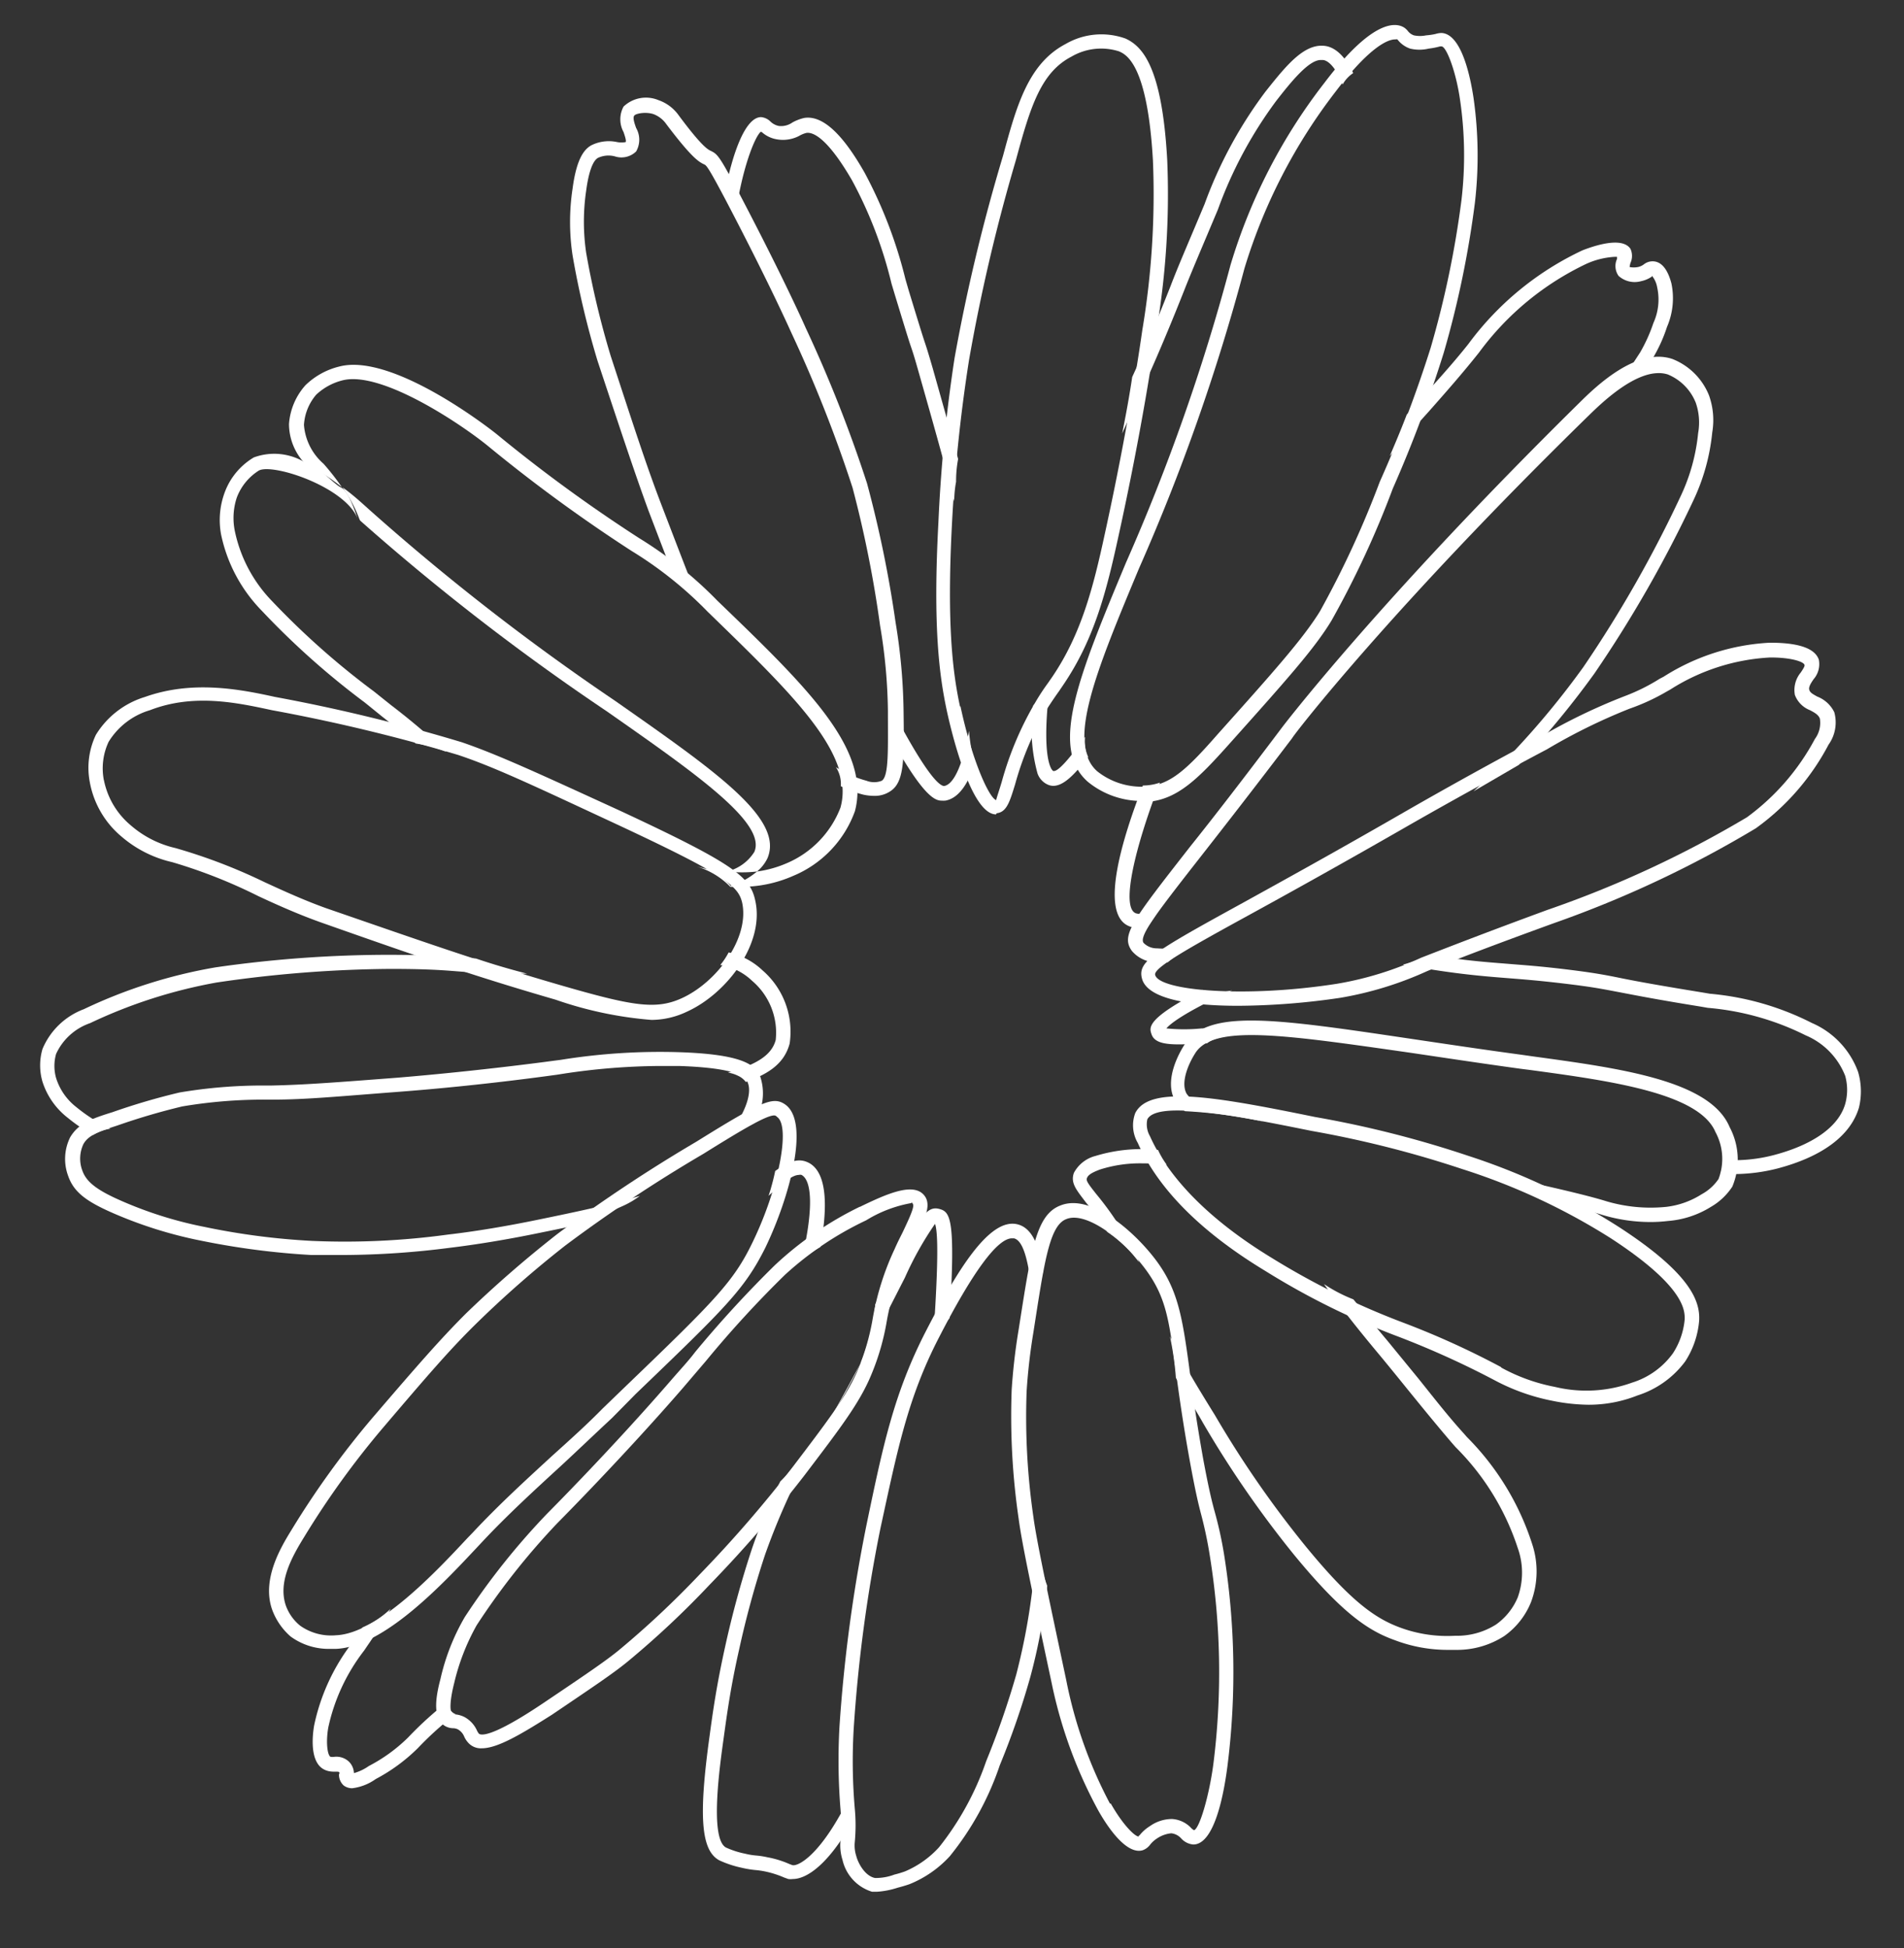 <svg id="Layer_1" data-name="Layer 1" xmlns="http://www.w3.org/2000/svg" width="112" height="114.6" viewBox="0 0 112 114.6"><rect x="0" y="0" width="112" height="114.6" fill="#333333" stroke="none"/><defs><style>.cls-1{fill:#fff;}</style></defs><path class="cls-1" d="M58.59,47.91c-1.51,0-2.69-5.13-2.91-6.17h0c-.42-2-.81-4.83-.48-11a89.58,89.58,0,0,1,.95-9.67A106.86,106.86,0,0,1,59,9.17c.79-2.91,1.47-5.42,3.68-6.58a4.19,4.19,0,0,1,3.53-.32c1,.46,2.15,1.68,2.45,7.15A47.86,47.86,0,0,1,68,19.6c-.13.9-.83,5.71-2.22,12-.69,3.17-1.41,6-3.22,8.67l-.25.37c-.2.28-.4.57-.68,1a18.15,18.15,0,0,0-1.92,4.51c-.31,1-.49,1.63-1.08,1.69ZM56.5,41.56c.69,3.23,1.69,5.39,2.1,5.51,0-.07.19-.61.33-1.09a19.23,19.23,0,0,1,2-4.71,12.76,12.76,0,0,1,.71-1.08l.25-.36c1.72-2.53,2.42-5.29,3.09-8.38,1.38-6.29,2.08-11.07,2.21-12a48.41,48.41,0,0,0,.63-10c-.32-5.66-1.56-6.24-2-6.43a3.46,3.46,0,0,0-2.79.31c-1.79.93-2.41,2.91-3.26,6.05A106.34,106.34,0,0,0,57,21.19,93.37,93.37,0,0,0,56,30.78c-.32,6.08.06,8.86.47,10.78Z"/><path class="cls-1" d="M67.15,47.12A5,5,0,0,1,64,46c-2.31-2-.5-6.34,2.23-12.89A119,119,0,0,0,72.38,15.6,32.75,32.75,0,0,1,77.91,4.87c2.89-3.82,4.24-3.54,4.7-3.24h0a1,1,0,0,1,.21.2.75.75,0,0,0,.35.25,1.77,1.77,0,0,0,.72,0A3.88,3.88,0,0,0,84.44,2a1.28,1.28,0,0,1,.35-.06c1.21.05,1.72,2.7,1.89,3.83a24.11,24.11,0,0,1,.08,6.15,57.92,57.92,0,0,1-1.83,8.82,75.75,75.75,0,0,1-3,8,55.59,55.59,0,0,1-3.59,7.74c-1,1.67-2.7,3.56-6.06,7.32-1.79,2-3,3.22-4.75,3.37Zm14.9-44.8c-.31,0-1.35.26-3.47,3.05A32.39,32.39,0,0,0,73.2,15.8,120.13,120.13,0,0,1,67,33.44c-2.5,6-4.31,10.32-2.45,11.94a4.19,4.19,0,0,0,2.91.89c1.4-.12,2.35-1,4.18-3.09,3.34-3.73,5-5.6,6-7.21a56.63,56.63,0,0,0,3.52-7.62,73.67,73.67,0,0,0,3-7.9,57,57,0,0,0,1.81-8.69,22.49,22.49,0,0,0-.09-5.92c-.24-1.66-.8-3.1-1.08-3.11l-.09,0a4.57,4.57,0,0,1-.67.13,2.35,2.35,0,0,1-1.09,0,1.58,1.58,0,0,1-.7-.48l-.06-.07Z"/><path class="cls-1" d="M72.83,59.17c-2.81,0-5.36-.39-5.66-1.62-.25-1,.7-1.56,6-4.47,2.26-1.25,5.35-2.95,9.46-5.32,2.47-1.42,5.32-3,8-4.42a34.29,34.29,0,0,1,5-2.41,11.35,11.35,0,0,0,2-1l.23-.12a12.86,12.86,0,0,1,6.24-2c1,0,2.59.1,2.89,1h0a1.35,1.35,0,0,1-.31,1.15c-.19.28-.3.47-.25.63s.2.24.47.39a1.86,1.86,0,0,1,1,.92,2.25,2.25,0,0,1-.34,1.91,14.17,14.17,0,0,1-4.28,4.92A64.74,64.74,0,0,1,91.43,54.3c-3.69,1.34-6,2.23-7.48,2.83a20.57,20.57,0,0,1-5.11,1.57A42.3,42.3,0,0,1,72.83,59.17ZM104.2,38.68h-.09a12.09,12.09,0,0,0-5.85,1.88l-.23.13a12.39,12.39,0,0,1-2.17,1A34.14,34.14,0,0,0,91,44.08c-2.71,1.43-5.55,3-8,4.4-4.14,2.38-7.23,4.09-9.49,5.33-3.65,2-5.66,3.13-5.56,3.54.22.94,5.32,1.37,10.72.52a19.51,19.51,0,0,0,4.93-1.53c1.52-.59,3.8-1.48,7.42-2.81a63.25,63.25,0,0,0,11.74-5.45,13.67,13.67,0,0,0,4-4.61,1.58,1.58,0,0,0,.29-1.2c-.09-.22-.28-.33-.58-.49a1.55,1.55,0,0,1-.89-.9,1.61,1.61,0,0,1,.35-1.32c.1-.15.24-.36.22-.43C106.12,38.91,105.29,38.68,104.2,38.68Z"/><path class="cls-1" d="M93.46,82.64a11.16,11.16,0,0,1-2.13-.23,12.16,12.16,0,0,1-3.39-1.2h0a52.13,52.13,0,0,0-5.64-2.56,44.15,44.15,0,0,1-7.85-3.87c-3.79-2.29-6.32-4.83-7.52-7.54a2.06,2.06,0,0,1-.15-1.76c.83-1.63,4.56-1,10.57.23a61.76,61.76,0,0,1,9,2.28,38.31,38.31,0,0,1,8.89,4.2c4.28,2.78,4.77,4.4,4.71,5.5a5.18,5.18,0,0,1-.82,2.4,5.6,5.6,0,0,1-2.8,2A7.78,7.78,0,0,1,93.46,82.64Zm-5.14-2.18h0a10.74,10.74,0,0,0,3.15,1.13A7.89,7.89,0,0,0,96,81.34a4.67,4.67,0,0,0,2.41-1.73,4.38,4.38,0,0,0,.69-2c0-.47.08-1.88-4.34-4.76A37.67,37.67,0,0,0,86,68.77a62.43,62.43,0,0,0-8.85-2.24c-4.25-.86-9.07-1.82-9.66-.68a1.39,1.39,0,0,0,.16,1c.78,1.75,2.66,4.42,7.19,7.17a44.74,44.74,0,0,0,7.73,3.8,49,49,0,0,1,5.72,2.6Z"/><path class="cls-1" d="M67,108.88c-.9,0-1.87-1.44-2.39-2.36A27.09,27.09,0,0,1,61.86,99c-1.13-5.3-1.75-8.21-1.94-9.66a41.78,41.78,0,0,1-.41-7.57,35.31,35.31,0,0,1,.41-3.55c.73-4.63,1-6.74,2.45-7.3h0c1.84-.75,4.47,1.63,5.69,3.3s1.49,3.25,1.89,6.2c.18,1.4.42,3.14.83,5.43.33,1.77.5,2.44.65,3A23.06,23.06,0,0,1,72,91.42a44,44,0,0,1,.2,12.5c-.22,1.71-.78,4.58-2,4.59h0a1.07,1.07,0,0,1-.71-.35.93.93,0,0,0-.59-.31,1.81,1.81,0,0,0-.82.29,1.71,1.71,0,0,0-.41.36.94.94,0,0,1-.46.35A.85.85,0,0,1,67,108.88Zm-1.66-2.78h0c.72,1.27,1.42,1.94,1.64,1.94h0s0-.05.06-.08a2.4,2.4,0,0,1,.6-.53,2.25,2.25,0,0,1,1.31-.42,1.68,1.68,0,0,1,1.11.52.63.63,0,0,0,.18.14c.32-.11.88-2,1.13-3.86a43,43,0,0,0-.2-12.26,24.1,24.1,0,0,0-.51-2.44c-.16-.61-.33-1.3-.66-3.1-.42-2.31-.66-4.06-.85-5.47-.38-2.89-.56-4.21-1.73-5.82-1.34-1.83-3.55-3.48-4.7-3-1,.38-1.3,2.61-1.93,6.65a34.44,34.44,0,0,0-.4,3.47,40.9,40.9,0,0,0,.4,7.41c.19,1.41.81,4.32,1.93,9.59A26.29,26.29,0,0,0,65.29,106.1Z"/><path class="cls-1" d="M28.34,102.85a1,1,0,0,1-.72-.25,1.33,1.33,0,0,1-.31-.43.87.87,0,0,0-.37-.43.66.66,0,0,0-.3-.07,1,1,0,0,1-.51-.16c-.7-.48-.49-1.72-.22-2.74a12.81,12.81,0,0,1,1.43-3.64,42,42,0,0,1,4.84-6.08s3.79-3.8,7.31-7.87c.5-.58,1-1.11,1.4-1.64a67.38,67.38,0,0,1,4.69-5.11,20.26,20.26,0,0,1,5-3.44l.18.38L50.58,71c1.6-.78,3.1-1.43,3.75-.72.5.55.11,1.35-.48,2.58l-.46,1a15.28,15.28,0,0,0-1.23,3.88,14.27,14.27,0,0,1-.91,3.14c-.68,1.64-1.77,3.07-3.92,5.9a75.09,75.09,0,0,1-5.59,6.45,53.36,53.36,0,0,1-4.82,4.52c-.84.69-2.05,1.5-4.46,3.13C30.69,102,29.28,102.85,28.34,102.85ZM53.53,70.79a7.56,7.56,0,0,0-2.58,1h0A19.21,19.21,0,0,0,46.17,75a63.56,63.56,0,0,0-4.64,5.06l-1.4,1.64c-3.55,4.09-7.32,7.88-7.35,7.91a42,42,0,0,0-4.74,6A13,13,0,0,0,26.72,99c-.41,1.62-.12,1.84-.12,1.85h.11a1.52,1.52,0,0,1,.61.16,1.69,1.69,0,0,1,.73.78,1,1,0,0,0,.12.2c.12.1.73.26,3.82-1.82,2.39-1.61,3.59-2.42,4.4-3.08a54.58,54.58,0,0,0,4.75-4.45,73.36,73.36,0,0,0,5.52-6.38c2.11-2.78,3.17-4.17,3.82-5.71a13.92,13.92,0,0,0,.86-3,16,16,0,0,1,1.28-4.06c.16-.37.33-.7.48-1,.29-.62.7-1.46.61-1.64S53.64,70.79,53.53,70.79Z"/><path class="cls-1" d="M19.45,97a3.79,3.79,0,0,1-2.36-.73h0A3.85,3.85,0,0,1,16,94.67c-.61-1.78.53-3.66,1.15-4.67a51.93,51.93,0,0,1,4.75-6.58c2.65-3.09,4-4.64,5.5-6.14a68.51,68.51,0,0,1,5.39-4.69,91,91,0,0,1,8.18-5.43c3.81-2.37,4.49-2.66,5.18-2.21,1.55,1,.27,5.55-1.13,8.45C43.8,75.84,42.7,76.91,37.4,82L36,83.42c-1,.93-1.94,1.83-2.92,2.74-1.58,1.45-3.21,2.94-4.69,4.52l-.3.32c-2.06,2.2-5.5,5.88-8.32,6ZM45.54,65.62c-.46,0-1.81.79-4.15,2.25a87.5,87.5,0,0,0-8.12,5.39A63.07,63.07,0,0,0,28,77.88c-1.5,1.47-2.82,3-5.45,6.09a50.48,50.48,0,0,0-4.67,6.47c-.76,1.23-1.52,2.66-1.07,4a2.7,2.7,0,0,0,.85,1.2h0a3.15,3.15,0,0,0,2.11.56c2.48-.1,5.9-3.76,7.73-5.72l.31-.32c1.5-1.61,3.14-3.11,4.73-4.57,1-.9,2-1.8,2.91-2.73l1.42-1.37c5.2-5,6.29-6.1,7.4-8.41,1.55-3.19,2.25-6.85,1.43-7.38A.2.2,0,0,0,45.54,65.62Z"/><path class="cls-1" d="M38.32,60a22.59,22.59,0,0,1-5.64-1.19c-4.76-1.38-8-2.5-13.76-4.53-1.27-.45-2.52-1-3.72-1.56a30.58,30.58,0,0,0-5.07-2,6.93,6.93,0,0,1-3-1.52A5.44,5.44,0,0,1,5.28,46h0a4.5,4.5,0,0,1,.36-2.77A5.13,5.13,0,0,1,8.53,41c2.8-1,5.6-.45,7.65,0a101.88,101.88,0,0,1,11,2.67c2.15.74,4.52,1.84,9.24,4,6.72,3.13,7.7,3.9,8,5.28.59,2.53-1.65,5.49-4,6.56A4.89,4.89,0,0,1,38.32,60ZM6.11,45.88A4.65,4.65,0,0,0,7.7,48.56a6.07,6.07,0,0,0,2.62,1.33,32.55,32.55,0,0,1,5.23,2c1.19.55,2.41,1.1,3.64,1.54,5.8,2,9,3.14,13.72,4.51,4.28,1.24,5.65,1.48,7.18.79,2.08-.94,4-3.54,3.57-5.61-.23-1-.93-1.62-7.56-4.71-4.69-2.18-7-3.28-9.16-4A104.12,104.12,0,0,0,16,41.78c-2.05-.44-4.6-1-7.18,0a4.27,4.27,0,0,0-2.43,1.86,3.67,3.67,0,0,0-.28,2.26Z"/><path class="cls-1" d="M59.78,98.51a49.21,49.21,0,0,1-1.77,5.1,17,17,0,0,1-2.77,5.06,5.73,5.73,0,0,1-2,1.42,6.22,6.22,0,0,1-.63.19h0a3.1,3.1,0,0,1-1.14.2c-.6-.12-1-.89-1.1-1.29a2,2,0,0,1-.09-.81,10.52,10.52,0,0,0,0-2,32.55,32.55,0,0,1-.06-4.72,87.78,87.78,0,0,1,1.57-11.75c1-4.59,1.59-7.63,3.43-11.2,2-3.89,3.45-5.86,4.31-5.86l.11,0c.71.16,1,2.06,1.21,4.88a13.71,13.71,0,0,1,.53-3c-.29-1.66-.76-2.53-1.55-2.71-1.66-.38-3.56,2.79-5.36,6.28-1.89,3.67-2.53,6.75-3.5,11.41a89.87,89.87,0,0,0-1.59,11.88,35.5,35.5,0,0,0,.06,4.83,10.94,10.94,0,0,1,0,1.88,2.84,2.84,0,0,0,.12,1.12,2.55,2.55,0,0,0,1.74,1.87l.28,0a5,5,0,0,0,1.23-.24c.35-.09.62-.18.7-.21a6.52,6.52,0,0,0,2.36-1.64,17.23,17.23,0,0,0,2.94-5.35,47.29,47.29,0,0,0,1.79-5.17,33.86,33.86,0,0,0,1-5.39,12.7,12.7,0,0,1-.65-2.5A37.71,37.71,0,0,1,59.78,98.51Z"/><path class="cls-1" d="M42.2,35.34a23.79,23.79,0,0,0-4.6-3.68,89.91,89.91,0,0,1-8.36-6.1c-.24-.2-6.09-4.82-9.27-4a4.33,4.33,0,0,0-2,1.1A3.83,3.83,0,0,0,17,24.94h0a3.39,3.39,0,0,0,.91,2.3,13.2,13.2,0,0,1,2.2,1.42,14.49,14.49,0,0,0-1.08-1.38A3.37,3.37,0,0,1,17.88,25a3,3,0,0,1,.72-1.78,3.49,3.49,0,0,1,1.57-.85c2.3-.56,7,2.61,8.55,3.88a91.82,91.82,0,0,0,8.43,6.16,22.88,22.88,0,0,1,4.47,3.57c5,4.86,8.69,8.38,7.82,11.53a5.83,5.83,0,0,1-3.18,3.28,6.61,6.61,0,0,1-1.73.48,4.54,4.54,0,0,1-1.55.85,3,3,0,0,0-.77-.65c.2,0,.38-.1.55-.16a11.12,11.12,0,0,1-1.8-.34,4.6,4.6,0,0,1,2,1.2l.57,0a7.54,7.54,0,0,0,3.12-.64,6.52,6.52,0,0,0,3.64-3.81C51.25,44.06,47.45,40.4,42.2,35.34Z"/><path class="cls-1" d="M21.19,30.63A137.2,137.2,0,0,0,35.7,41.85c5.26,3.68,9.41,6.58,8.67,8.27a2.62,2.62,0,0,1-1.61,1.15,8,8,0,0,0,1.77,0,2.31,2.31,0,0,0,.61-.77c1-2.32-3-5.1-9-9.3A137.3,137.3,0,0,1,21.74,30c-.5-.45-1-.91-1.59-1.33a8.13,8.13,0,0,1,1,1.89Z"/><path class="cls-1" d="M18,27.24a3.48,3.48,0,0,0-3.07-.33,4,4,0,0,0-1.69,2A4.67,4.67,0,0,0,13,31.42a9.05,9.05,0,0,0,2.39,4.5,46.63,46.63,0,0,0,6.07,5.41l1,.81c.8.63,1.43,1.14,2,1.6a7.42,7.42,0,0,1,1.79.49A42.11,42.11,0,0,0,23,41.48l-1-.8a46.5,46.5,0,0,1-6-5.32,8.36,8.36,0,0,1-2.18-4.09,3.82,3.82,0,0,1,.11-2,3.22,3.22,0,0,1,1.3-1.59c.85-.44,5.16,1,5.83,2.89-.23-.63-.58-1.7-1-1.89S18.48,27.17,18,27.24Z"/><path class="cls-1" d="M37.64,70.35c-1.54.47-3.48.89-6.07,1.42-1.8.37-3.66.68-5.23.86a44.57,44.57,0,0,1-8,.37,41.28,41.28,0,0,1-6.3-.82,23.38,23.38,0,0,1-4.68-1.44c-1.6-.68-2.26-1.17-2.51-1.86a2,2,0,0,1,.06-1.58c.28-.49.8-.7,2-1.09a38.94,38.94,0,0,1,3.81-1.12,28.72,28.72,0,0,1,4.88-.4h.41c1.95,0,3.78-.18,7.44-.46,5-.38,9.24-1,9.28-1l.38-.06a39,39,0,0,1,5.68-.46c.37,0,.75,0,1.15,0,2.38.08,3.72.37,4,.88.42.77-.28,2.22-1.33,3.51a12.12,12.12,0,0,1,1.71-1,3.12,3.12,0,0,0,.36-2.88c-.33-.62-1.13-1.2-4.7-1.32a36.73,36.73,0,0,0-7,.45l-.39.05s-4.27.59-9.22,1c-3.65.28-5.48.42-7.39.46h-.42a29.34,29.34,0,0,0-5,.41,38.94,38.94,0,0,0-3.95,1.16c-1.29.4-2,.67-2.48,1.47a2.87,2.87,0,0,0-.12,2.28c.35,1,1.13,1.56,3,2.34A25.2,25.2,0,0,0,11.89,73a45,45,0,0,0,6.42.83c.71,0,1.38,0,2,0a49.89,49.89,0,0,0,6.12-.42c1.59-.19,3.47-.5,5.3-.88,1.29-.26,2.43-.5,3.46-.73C35.61,71.16,36.55,71.19,37.64,70.35Z"/><path class="cls-1" d="M48.26,73.36c.41-2.22.44-4.33-.66-4.94-.56-.3-1.12-.17-2,.47a13.48,13.48,0,0,1-.39,1.46c.84-.79,1.42-1.23,1.78-1.23a.29.29,0,0,1,.16,0c.72.39.61,2.52,0,5A6.81,6.81,0,0,1,48.26,73.36Z"/><path class="cls-1" d="M26.48,100.56a.71.71,0,0,1,0-.57A21,21,0,0,0,24,102.22a9.54,9.54,0,0,1-2.3,1.67,2.89,2.89,0,0,1-.88.42v0a1,1,0,0,0-.29-.67,1.08,1.08,0,0,0-.85-.29.76.76,0,0,1-.24,0c-.18-.1-.28-.85-.13-1.72a11.26,11.26,0,0,1,2.11-4.53l.21-.31c.69-1,1.07-1.66,1.35-2.15a5.55,5.55,0,0,1-1.66,1.1l-.39.58-.21.32a12,12,0,0,0-2.24,4.86c-.11.63-.26,2.15.57,2.59.41.22.82.09.89.16s0,.06,0,.18a.86.86,0,0,0,.28.61.83.83,0,0,0,.5.16,3,3,0,0,0,1.38-.54,10.43,10.43,0,0,0,2.48-1.82,19.08,19.08,0,0,1,2.22-2A.57.57,0,0,1,26.48,100.56Z"/><path class="cls-1" d="M49.76,81.88c.41-.76.65-1.21.85-1.66-.48.89-1,1.87-1.6,2.93C49.26,82.76,49.51,82.33,49.76,81.88Z"/><path class="cls-1" d="M50.18,105.27c-1.8,3.87-3.26,4.56-3.58,4.45l-.16-.06a5.81,5.81,0,0,0-1.3-.4,4.84,4.84,0,0,0-.64-.1,4.19,4.19,0,0,1-.67-.11,5.15,5.15,0,0,1-1.12-.36c-1-.52-.34-5-.14-6.45s.41-3,.91-5.21A55.41,55.41,0,0,1,45,91.47a40.1,40.1,0,0,1,3.43-7.28l.51-.9a.91.91,0,0,0,.07-.14,22,22,0,0,1-2.21,3,10,10,0,0,1-.9,1,30.66,30.66,0,0,0-1.7,4.06,57.84,57.84,0,0,0-1.54,5.64c-.5,2.26-.72,3.79-.92,5.28-.66,4.75-.5,6.73.57,7.31a6.15,6.15,0,0,0,1.33.44,5.88,5.88,0,0,0,.77.13,5.14,5.14,0,0,1,.57.08,5.72,5.72,0,0,1,1.14.36l.25.09a1.1,1.1,0,0,0,.27,0c.81,0,2.15-.86,3.65-3.65A6.86,6.86,0,0,1,50.18,105.27Z"/><path class="cls-1" d="M55.25,71.12c-.78-.21-1.2.6-2.76,3.66-.28.55-.61,1.21-1,1.94a12,12,0,0,1-.75,3.18l-.14.32c1.15-2.14,2-3.83,2.63-5.06A19.41,19.41,0,0,1,55,72c.27.68.08,4.2-.14,7.26a5.07,5.07,0,0,1,1-1.72C56.22,71.66,55.9,71.29,55.25,71.12Z"/><path class="cls-1" d="M64.45,68a2,2,0,0,0-1.28,1c-.21.6.15,1,.7,1.73a16.88,16.88,0,0,1,1.26,1.74A7.42,7.42,0,0,1,67,74.26c-.17-.39-.38-.81-.66-1.32a18.18,18.18,0,0,0-1.85-2.69c-.4-.51-.61-.77-.56-.92s.16-.3.78-.53a7.72,7.72,0,0,1,2.53-.36,11.44,11.44,0,0,1,1.39.08,4.65,4.65,0,0,1-.51-.87A9.3,9.3,0,0,0,64.45,68Z"/><path class="cls-1" d="M80.93,79.45c.61.73,1.21,1.47,1.8,2.2.87,1.07,1.77,2.18,2.68,3.24l.21.24a14.9,14.9,0,0,1,3.66,5.94,4.31,4.31,0,0,1,0,2.9A3.72,3.72,0,0,1,88,95.57a4.29,4.29,0,0,1-2.4.66,8,8,0,0,1-3.26-.49c-1.45-.54-2.88-1.53-5.55-4.79a60.81,60.81,0,0,1-5.32-7.69c-1.24-2-2-3.28-2.65-4.64a17.47,17.47,0,0,1,.35,2.44c.44.75,1,1.59,1.59,2.64a61.19,61.19,0,0,0,5.38,7.79c2.79,3.39,4.33,4.44,5.91,5a8.75,8.75,0,0,0,3.08.57l.53,0a5.12,5.12,0,0,0,2.82-.81,4.51,4.51,0,0,0,1.58-2,5.13,5.13,0,0,0,.06-3.44,15.72,15.72,0,0,0-3.83-6.27l-.21-.24c-.91-1-1.8-2.15-2.66-3.22l-1.81-2.21c-.76-.9-1.4-1.71-2-2.43a9,9,0,0,1-1.73-.9C78.66,76.63,79.64,77.9,80.93,79.45Z"/><path class="cls-1" d="M101.74,66.3c-1.15-2.74-6.43-3.45-11.54-4.15l-.63-.09c-2.37-.32-4.49-.64-6.38-.92-8.33-1.24-12.14-1.81-13.53.34-.29.46-1.2,2.05-.55,3.25a1.86,1.86,0,0,0,.6.64,28.39,28.39,0,0,1,4.63.62c-1.28-.34-2.48-.67-3.54-1a1.6,1.6,0,0,1-1-.65c-.35-.63.06-1.68.52-2.4,1.09-1.69,5.22-1.07,12.7,0,1.89.28,4,.6,6.39.93l.63.08c4.64.63,9.91,1.35,10.87,3.65a3.31,3.31,0,0,1,.18,2.76,2.84,2.84,0,0,1-1,.9A4.93,4.93,0,0,1,98,71a9.17,9.17,0,0,1-3.5-.33h0c-1.44-.45-4.41-1.1-7.88-1.85,2.32.6,3.58,1.06,3.93,1.72,1.6.37,2.91.68,3.7.93h0a9.85,9.85,0,0,0,2.85.42,8.74,8.74,0,0,0,1-.06,5.58,5.58,0,0,0,2.54-.83,3.73,3.73,0,0,0,1.26-1.19A4.09,4.09,0,0,0,101.74,66.3Z"/><path class="cls-1" d="M70.73,58.23c-3.28,1.68-3.13,2.21-3,2.59.21.7,1.28.67,3,.56H71c1-.84,4.62-.51,6.85-.21a27.27,27.27,0,0,0-5.65-.67l-1,0-.51,0a10.34,10.34,0,0,1-2.08,0c.23-.27,1-.91,3.87-2.24A3.48,3.48,0,0,1,70.73,58.23Z"/><path class="cls-1" d="M109.3,63.06a5,5,0,0,0-2.72-2.88,16.38,16.38,0,0,0-6-1.72l-.41-.07c-2.71-.44-4-.68-4.88-.86s-1.58-.31-3.14-.5-2.48-.25-3.33-.32-1.5-.11-2.71-.25c-.67-.09-1.35-.18-2-.29a9.83,9.83,0,0,1-1.59.58c1.17.21,2.34.4,3.51.54s2,.2,2.75.26,1.71.13,3.29.32,2.08.29,3.08.48,2.18.43,4.91.87l.4.07a15.86,15.86,0,0,1,5.76,1.62,4.28,4.28,0,0,1,2.32,2.38,3.08,3.08,0,0,1,0,1.66c-.39,1.33-1.88,2.39-4.19,3a9.22,9.22,0,0,1-3,.28,2,2,0,0,1-.16.84c.25,0,.51,0,.77,0a10.47,10.47,0,0,0,2.6-.33c2.65-.7,4.3-1.94,4.79-3.58A4.07,4.07,0,0,0,109.3,63.06Z"/><path class="cls-1" d="M99.61,29.44a12.1,12.1,0,0,0,1.11-4,4.33,4.33,0,0,0-.19-2.18h0a3.83,3.83,0,0,0-2.15-2.14c-2.12-.72-4.56,1.67-5.47,2.57C81.09,35.34,75.4,42.8,75.35,42.88c-2.26,3-4,5.25-5.33,6.91-3.47,4.44-4.09,5.24-3.44,6.15a1.9,1.9,0,0,0,1.38.67,4.41,4.41,0,0,0,.52,0h.21a7.46,7.46,0,0,1,1.51-1,6.8,6.8,0,0,1-2.14.18,1.08,1.08,0,0,1-.79-.32c-.29-.4.79-1.79,3.41-5.14,1.3-1.66,3.07-3.93,5.34-6.92,0-.08,5.7-7.5,17.47-19,.66-.64,2.52-2.46,4.07-2.46a1.7,1.7,0,0,1,.55.08,3,3,0,0,1,1.64,1.66,3.54,3.54,0,0,1,.14,1.79,11.22,11.22,0,0,1-1,3.65,72,72,0,0,1-5.75,10.11,48.71,48.71,0,0,1-6.46,7.31L89.34,45a52.58,52.58,0,0,0,4.45-5.38A72.85,72.85,0,0,0,99.61,29.44Z"/><path class="cls-1" d="M66.74,53.69c-.75-.49,0-3.79,1.49-7.65a3,3,0,0,1-1,.17c-1.23,3.15-2.45,7.24-1,8.18a1.22,1.22,0,0,0,.68.19,2,2,0,0,0,.64-.12c.37-.48.64-1.05,1.05-1.49C67.75,53.61,67.07,53.9,66.74,53.69Z"/><path class="cls-1" d="M96.61,22.06c.18-.3.38-.61.58-.93h0a9.06,9.06,0,0,0,.87-1.9,4.26,4.26,0,0,0,.26-2.55c-.21-.8-.55-1.24-1-1.3a.82.82,0,0,0-.62.17.87.87,0,0,1-.35.16,1.33,1.33,0,0,1-.49,0,1.48,1.48,0,0,1,.05-.24,1,1,0,0,0,0-.83c-.49-.74-2.14-.18-2.83.09a17.64,17.64,0,0,0-6.7,5.5c-.94,1.19-2,2.34-3,3.46l-.63.7c-.38,1-.81,2-1,2.44.74-.88,1.5-1.74,2.26-2.58C85,23.13,86,22,87,20.74a16.73,16.73,0,0,1,6.34-5.23,4.68,4.68,0,0,1,1.63-.4h.15s0,.08,0,.12a1,1,0,0,0,.09,1,1.41,1.41,0,0,0,1.33.31,1.72,1.72,0,0,0,.63-.27s0,0,0-.05a1.45,1.45,0,0,1,.31.68A3.33,3.33,0,0,1,97.26,19a9.44,9.44,0,0,1-.78,1.73h0L95,23a7.85,7.85,0,0,1,.72-.5A6.2,6.2,0,0,1,96.61,22.06Z"/><path class="cls-1" d="M78,2.71c-1.25-.21-2.32,1.12-3.56,2.68A25.51,25.51,0,0,0,70.86,12c-1,2.39-1.53,3.59-2,4.82-.89,2.26-1.63,4-2.26,5.36-.17,1.16-.39,2.33-.59,3.32.16-.35.32-.71.5-1.09.8-1.73,1.79-3.89,3.13-7.28.48-1.22,1-2.42,2-4.8a24.92,24.92,0,0,1,3.42-6.38C76,4.74,77,3.53,77.69,3.53h.11c.25,0,.72.3,1.18,1.44a1.9,1.9,0,0,1,.62-.67C79.15,3.36,78.6,2.82,78,2.71Z"/><path class="cls-1" d="M60.78,41.5a9.83,9.83,0,0,0,.25,4,1.13,1.13,0,0,0,.63.67.8.8,0,0,0,.3.06c.55,0,1.17-.54,2.05-1.7a2.21,2.21,0,0,1-.18-1.18c-.82,1.14-1.61,2.12-1.89,2a.62.62,0,0,1-.14-.21c-.34-.77-.34-2.68,0-5.18A3.69,3.69,0,0,1,60.78,41.5Z"/><path class="cls-1" d="M44.74,7.76l.06,0a1.75,1.75,0,0,0,.86.43A2.06,2.06,0,0,0,47,8a1.65,1.65,0,0,1,.43-.18c.36-.06,1.2.22,2.69,2.79a25.05,25.05,0,0,1,2.32,6.07l.21.7c.61,2,.8,2.62.93,3s.19.56.47,1.55c.87,3.06,1.56,5.51,2.08,7.56a6.57,6.57,0,0,1,.11-1.15A7.06,7.06,0,0,1,56.36,27c-.43-1.55-.92-3.3-1.49-5.32-.29-1-.36-1.21-.48-1.57s-.32-1-.93-3l-.2-.69a26.71,26.71,0,0,0-2.4-6.26C50,8.65,48.68,6.71,47.3,6.94a2.75,2.75,0,0,0-.68.26,1.16,1.16,0,0,1-.81.21,1,1,0,0,1-.48-.25.9.9,0,0,0-.56-.27h0c-.94,0-1.71,2.18-2.16,4.6a8.3,8.3,0,0,1,.65,1.2C43.63,10,44.37,8.1,44.74,7.76Z"/><path class="cls-1" d="M57,43c-.34,1.82-.84,3.13-1.46,3.24-.2,0-.91-.33-3.24-4.85,0,.34.06.64.07.8,0,.34,0,.8,0,1.17,1.83,3.3,2.56,3.74,3,3.74a1.57,1.57,0,0,0,.24,0c.79-.14,1.34-1,1.72-2.15A11.61,11.61,0,0,1,57,43Z"/><path class="cls-1" d="M53.15,41.75a34.34,34.34,0,0,0-.47-5.14A68.48,68.48,0,0,0,51,28.43a79.92,79.92,0,0,0-3.61-9.15s-1.18-2.7-3.89-7.87c-1.17-2.22-1.29-2.34-1.68-2.53-.17-.08-.52-.24-1.9-2.1a2.43,2.43,0,0,0-1.19-.89,1.91,1.91,0,0,0-2.05.38,1.57,1.57,0,0,0,0,1.5c.06.18.18.52.12.59a1.41,1.41,0,0,1-.49,0,2.3,2.3,0,0,0-1.55.2h0c-.38.23-.84.73-1.08,2.54a13.09,13.09,0,0,0,0,3.92,52,52,0,0,0,1.47,6.21c1.47,4.43,2.21,6.66,3,8.82.59,1.55,1.1,2.87,1.53,4a5.58,5.58,0,0,1,1.3,1c-.53-1.33-1.2-3.08-2.06-5.32s-1.54-4.34-3-8.8a52,52,0,0,1-1.44-6.06,12.57,12.57,0,0,1,0-3.65c.1-.75.3-1.7.69-1.93a1.46,1.46,0,0,1,1-.09,1.24,1.24,0,0,0,1.25-.29,1.39,1.39,0,0,0,0-1.38c-.1-.28-.21-.6-.11-.73s.68-.23,1.12-.09a1.62,1.62,0,0,1,.77.6c1.51,2,1.92,2.22,2.22,2.36.13.06.22.11,1.3,2.16,2.69,5.14,3.84,7.78,3.86,7.81a79.54,79.54,0,0,1,3.57,9.05,67.62,67.62,0,0,1,1.62,8.12,31.79,31.79,0,0,1,.46,5c0,2.31.06,3.84-.36,4.12a1.23,1.23,0,0,1-.9,0,6.4,6.4,0,0,1-1.8-.8,1.8,1.8,0,0,1,.29,1.12,6.12,6.12,0,0,0,1.33.5,3,3,0,0,0,.63.07,1.63,1.63,0,0,0,.9-.24C53.21,46.06,53.19,44.71,53.15,41.75Z"/><path class="cls-1" d="M44.86,57.09a4.2,4.2,0,0,0-2-1.06,4.2,4.2,0,0,1-.49.74,3.5,3.5,0,0,1,1.87.93,4,4,0,0,1,1.39,3.48c-.24.91-1.16,1.46-2.81,1.92a2,2,0,0,1,.6.19,1.16,1.16,0,0,1,.45.36c1.47-.51,2.29-1.17,2.58-2.26A4.77,4.77,0,0,0,44.86,57.09Z"/><path class="cls-1" d="M6.49,66.4a9.8,9.8,0,0,1-2-1.27,3.48,3.48,0,0,1-1.19-1.71A2.59,2.59,0,0,1,3.3,62a3.43,3.43,0,0,1,2-1.81,29.46,29.46,0,0,1,7.44-2.39A73,73,0,0,1,22.91,57H23c2.17,0,3.11.08,4,.15s1.61.13,3.22.13H31c-1.07-.28-2-.55-3-.89l-.9-.07c-.93-.07-1.89-.14-4.09-.15h-.09a71.7,71.7,0,0,0-10.25.74,29.58,29.58,0,0,0-7.74,2.46A4.25,4.25,0,0,0,2.5,61.71a3.41,3.41,0,0,0,0,1.93h0A4.37,4.37,0,0,0,4,65.77a10,10,0,0,0,1.47,1A2.84,2.84,0,0,1,6.49,66.4Z"/></svg>
